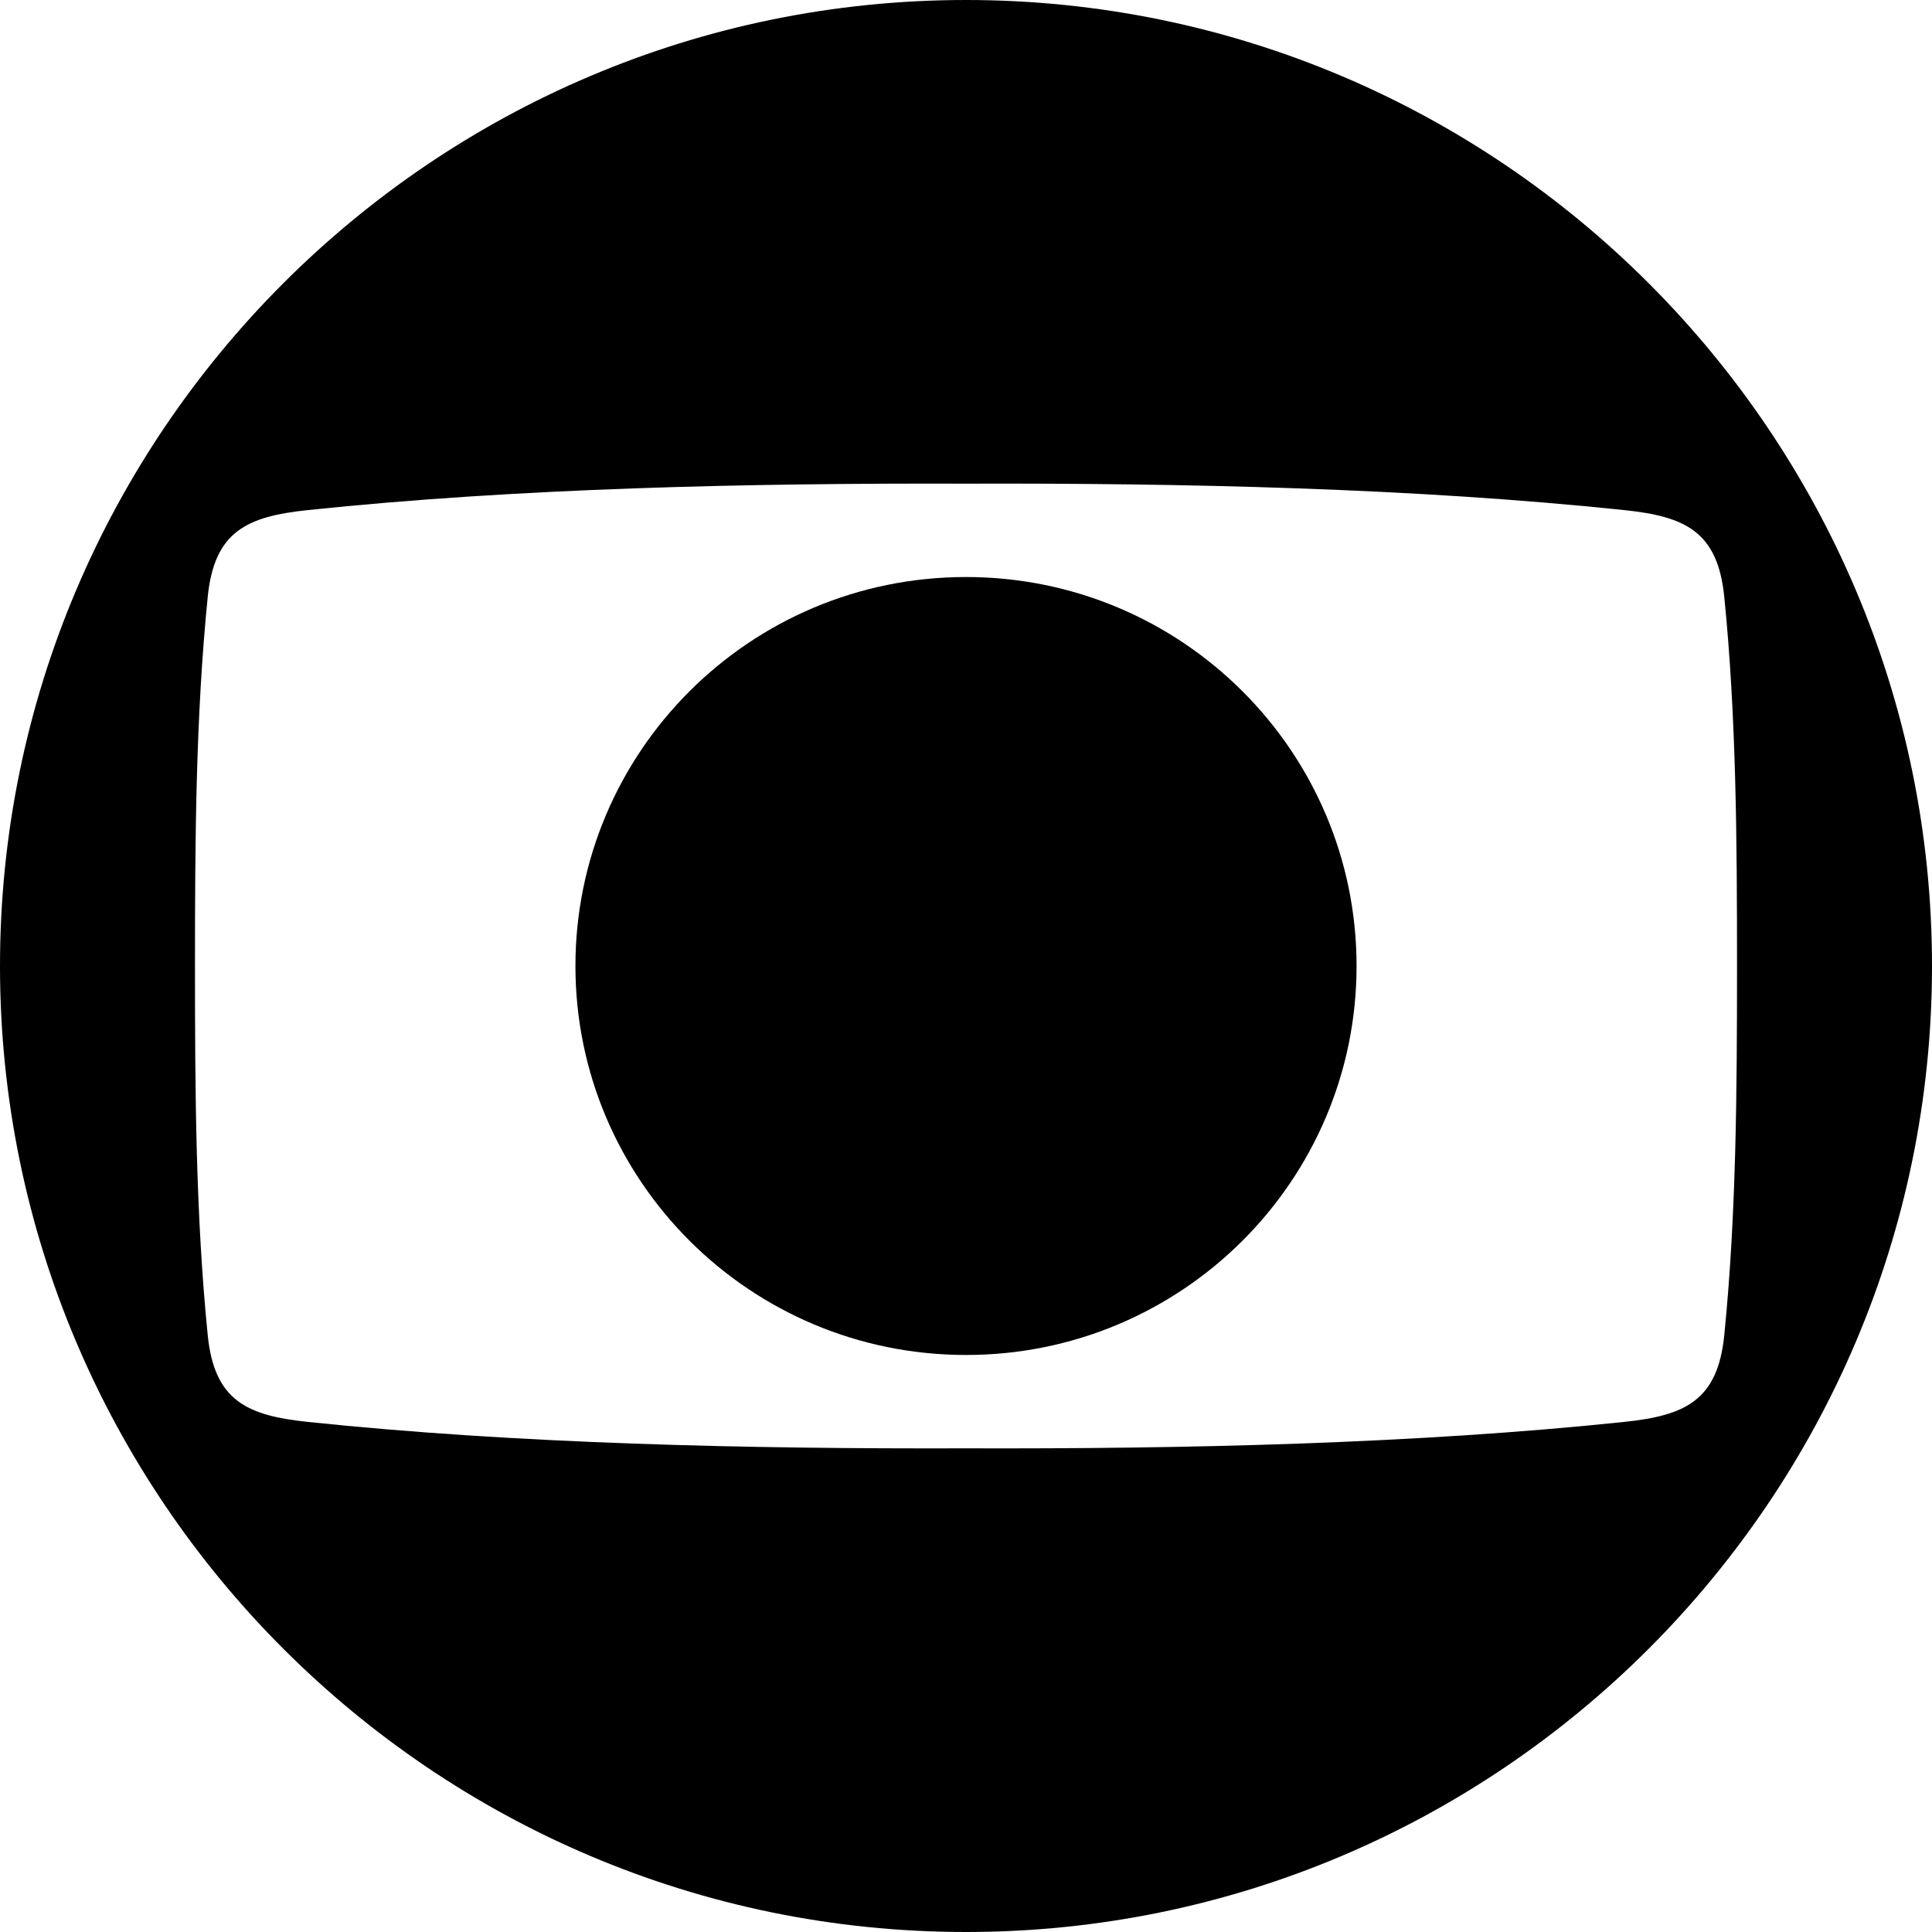 <svg width="90" height="90" viewBox="0 0 90 90" fill="none" xmlns="http://www.w3.org/2000/svg">
<path d="M45 90C69.838 90 90 69.783 90 45C90 20.217 69.838 0 45 0C20.163 0 0 20.217 0 45C0 69.783 20.163 90 45 90ZM9.677 62.198C9.116 56.609 9.083 50.843 9.083 45C9.083 39.157 9.116 33.391 9.677 27.802C9.982 24.759 11.498 24.061 14.321 23.764C24.08 22.737 34.887 22.5 45 22.531C55.114 22.5 65.92 22.737 75.68 23.764C78.503 24.061 80.018 24.759 80.323 27.802C80.884 33.391 80.917 39.157 80.917 45C80.917 50.843 80.884 56.609 80.323 62.198C80.018 65.241 78.503 65.939 75.68 66.236C65.92 67.262 55.114 67.5 45 67.469C34.887 67.5 24.08 67.262 14.321 66.236C11.498 65.939 9.982 65.241 9.677 62.198Z" fill="black"/>
<path d="M45 63.12C55.075 63.12 63.194 54.979 63.194 45C63.194 35.021 55.075 26.88 45 26.88C34.925 26.88 26.806 35.021 26.806 45C26.806 54.979 34.925 63.12 45 63.12Z" fill="black"/>
</svg>
